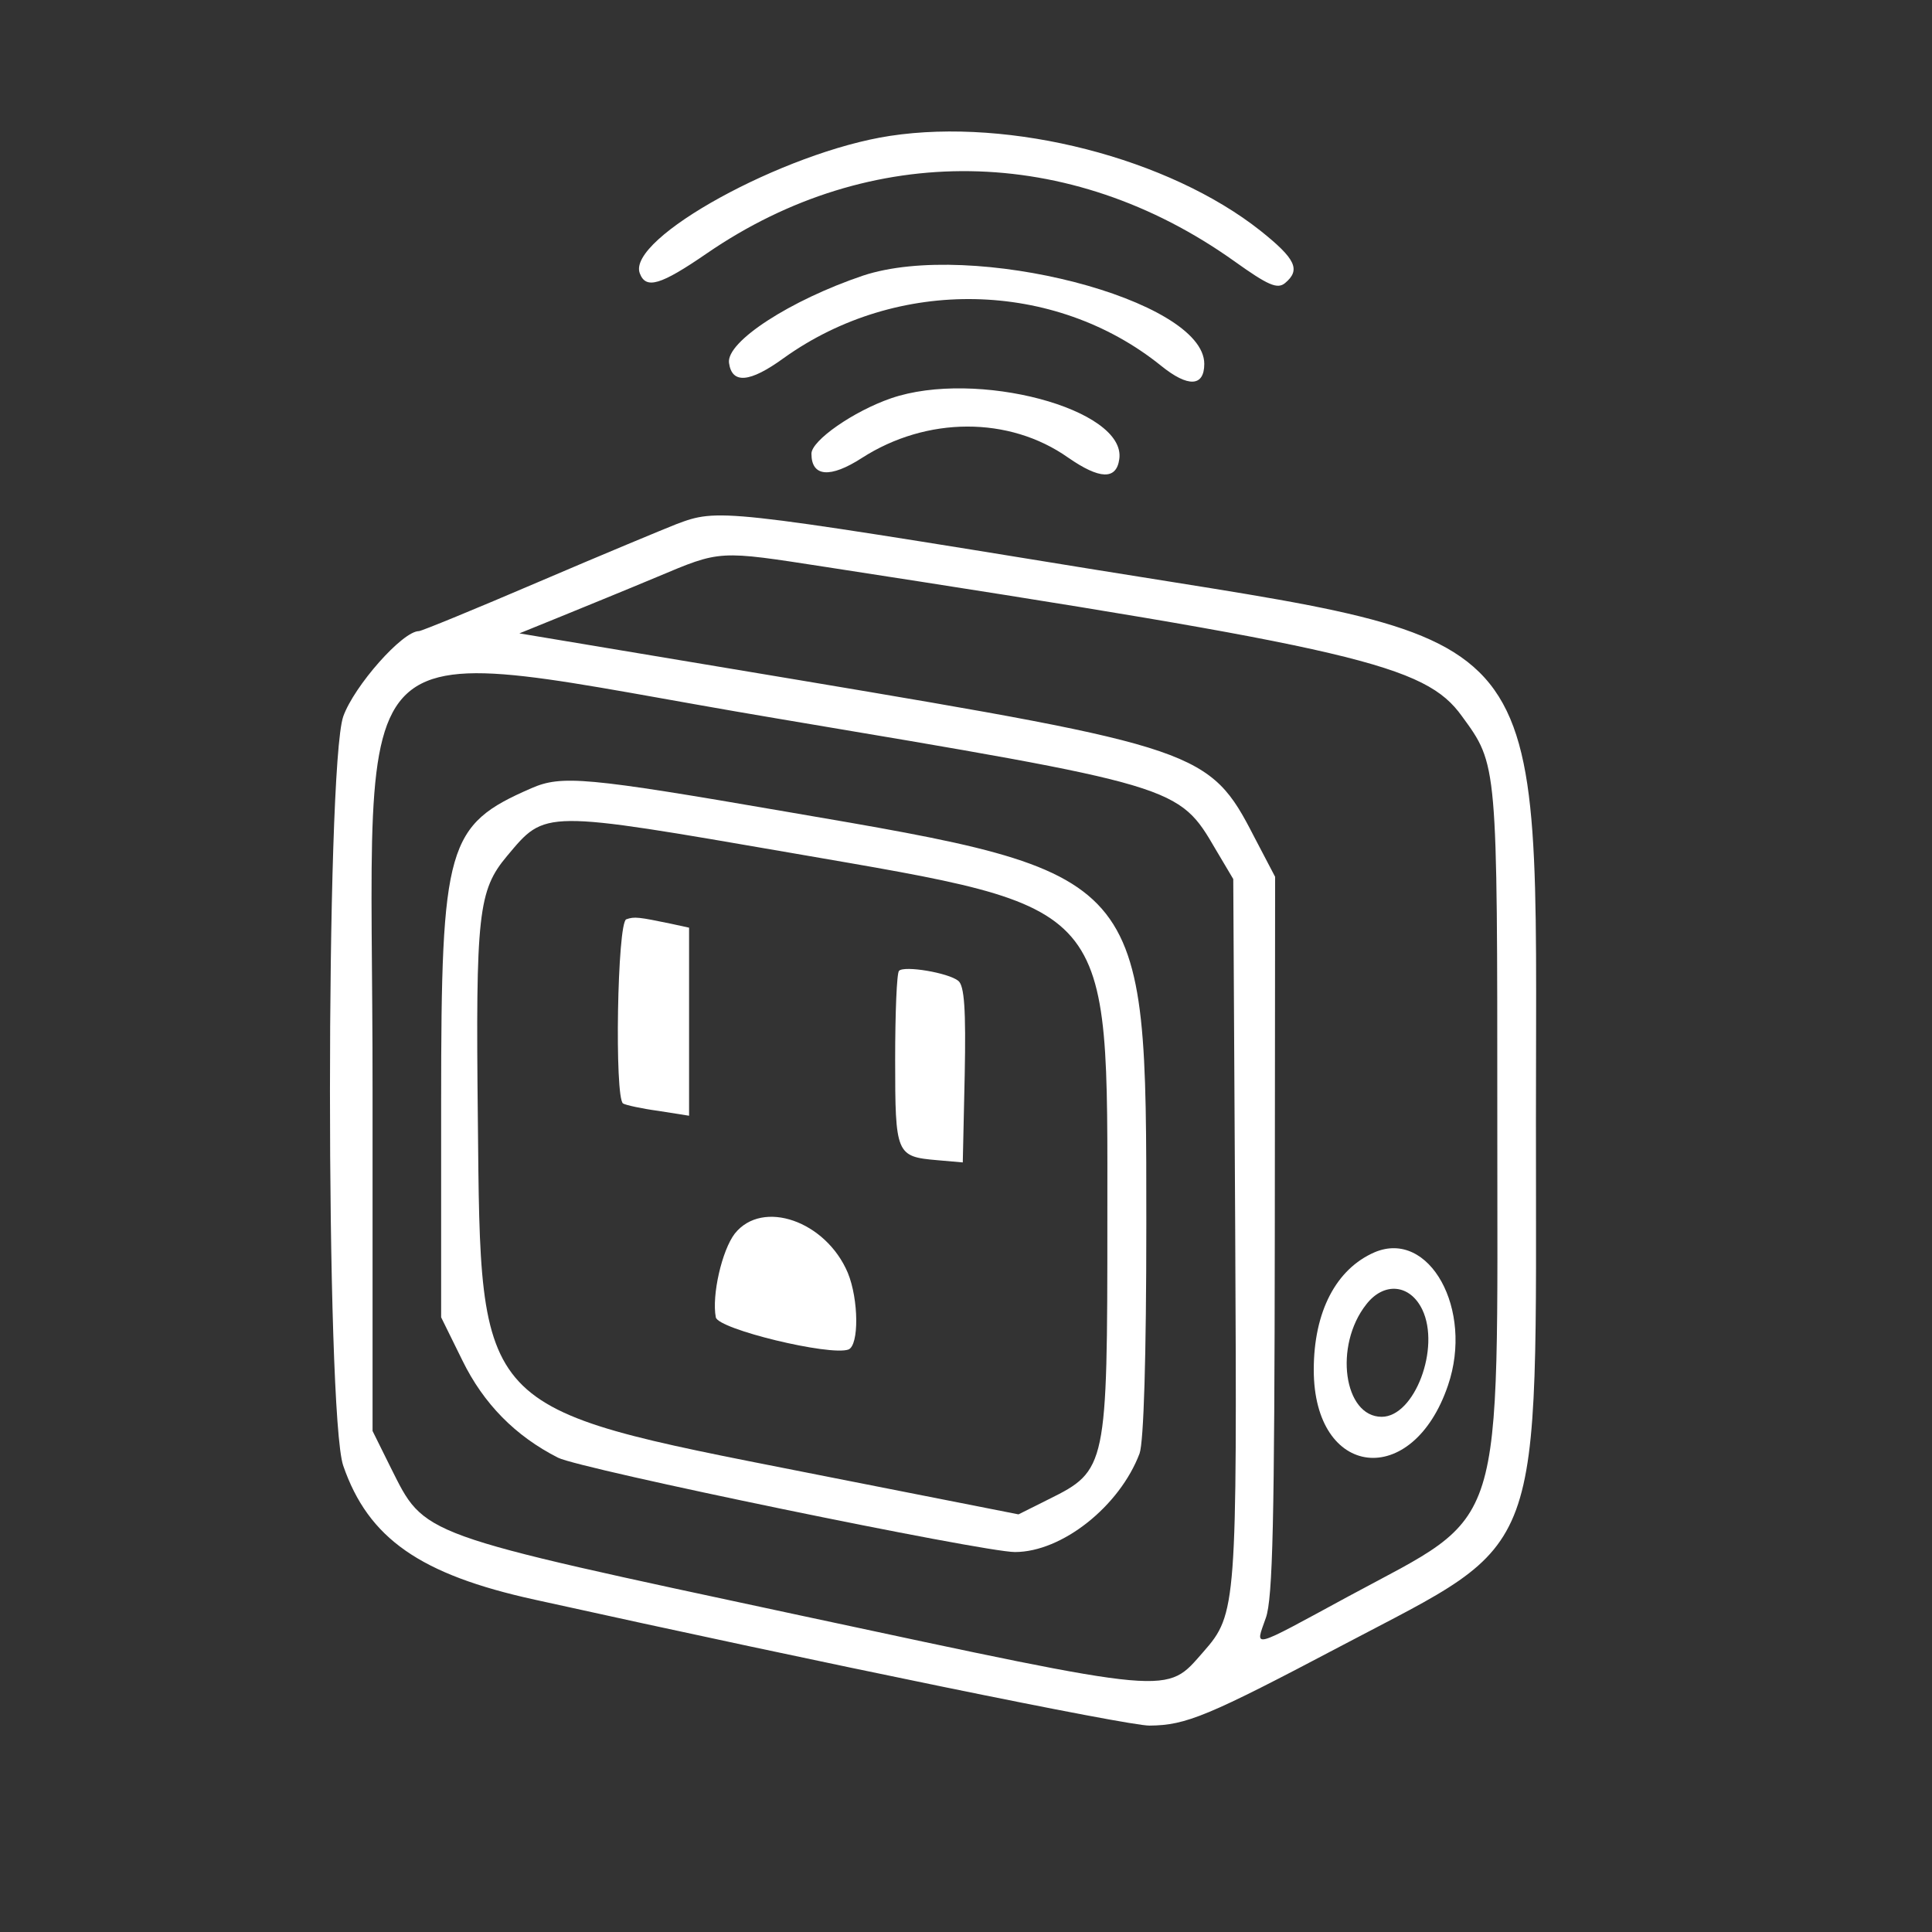 <svg  version="1.0" xmlns="http://www.w3.org/2000/svg"  width="300pt" height="300pt" viewBox="0 0 300 300"  preserveAspectRatio="xMidYMid meet"><rect x="0" y="0" width="300" height="300" fill="#333333" stroke="none"/>  <g transform="translate(0,300) scale(0.05,-0.05)" fill="#ffffff" stroke="none"> <path d="M2764 5578 c-330 -50 -819 -319 -777 -427 19 -50 64 -37 208 62 508 349 1127 340 1638 -24 105 -75 134 -88 158 -68 49 41 33 75 -76 162 -285 226 -776 352 -1151 295z"/> <path d="M2680 5144 c-225 -76 -425 -205 -416 -271 9 -66 64 -62 170 15 353 253 841 243 1172 -24 84 -68 134 -65 134 6 0 200 -722 386 -1060 274z"/> <path d="M2767 4763 c-116 -40 -247 -131 -247 -172 0 -72 58 -77 157 -13 201 129 457 130 640 1 98 -68 150 -70 159 -5 23 156 -445 280 -709 189z"/> <path d="M2100 4372 c-38 -15 -231 -95 -427 -179 -196 -84 -364 -153 -372 -153 -51 0 -201 -170 -235 -265 -55 -159 -55 -2169 0 -2327 78 -226 239 -338 595 -416 891 -197 1843 -392 1909 -391 114 1 181 29 600 250 635 335 600 241 600 1629 0 1570 74 1477 -1370 1711 -1162 189 -1170 190 -1300 141z m466 -133 c1647 -254 1860 -304 1974 -463 111 -152 110 -143 110 -1256 0 -1309 31 -1211 -463 -1478 -308 -167 -289 -162 -256 -67 22 59 27 311 28 1188 l1 1114 -66 126 c-136 265 -173 277 -1413 485 l-868 145 128 52 c71 29 206 84 299 123 200 84 189 83 526 31z m-155 -470 c1250 -210 1249 -209 1365 -408 l54 -91 6 -1085 c6 -1170 4 -1198 -98 -1314 -119 -135 -79 -139 -1252 112 -1195 256 -1165 245 -1273 460 l-56 113 0 1059 c1 1511 -134 1387 1254 1154z"/> <path d="M4269 2111 c-120 -52 -189 -185 -189 -365 0 -338 307 -373 417 -48 80 235 -58 485 -228 413z m148 -178 c57 -119 -24 -333 -126 -333 -118 0 -149 221 -48 349 55 71 136 63 174 -16z"/> <path d="M1650 3552 c-262 -114 -280 -175 -280 -972 l0 -671 66 -134 c66 -135 165 -235 297 -302 68 -35 1320 -293 1419 -293 146 0 325 142 387 306 13 36 21 301 21 712 0 1095 5 1089 -1117 1281 -625 108 -699 114 -793 73z m814 -202 c1004 -174 975 -140 975 -1140 0 -765 -2 -777 -182 -866 l-94 -47 -659 130 c-1028 203 -1011 183 -1020 1096 -7 639 1 712 91 819 120 143 107 143 889 8z"/> <path d="M1945 3145 c-28 -9 -37 -555 -10 -572 8 -5 58 -16 110 -23 l95 -15 0 292 0 292 -55 12 c-101 21 -115 23 -140 14z"/> <path d="M2792 2985 c-7 -6 -12 -131 -12 -276 0 -294 3 -301 130 -312 l80 -7 6 272 c4 203 -1 277 -20 292 -31 25 -168 48 -184 31z"/> <path d="M2282 2169 c-40 -52 -72 -192 -59 -260 7 -37 355 -121 412 -100 33 13 32 155 -2 238 -68 161 -265 230 -351 122z"/> </g> </svg> 